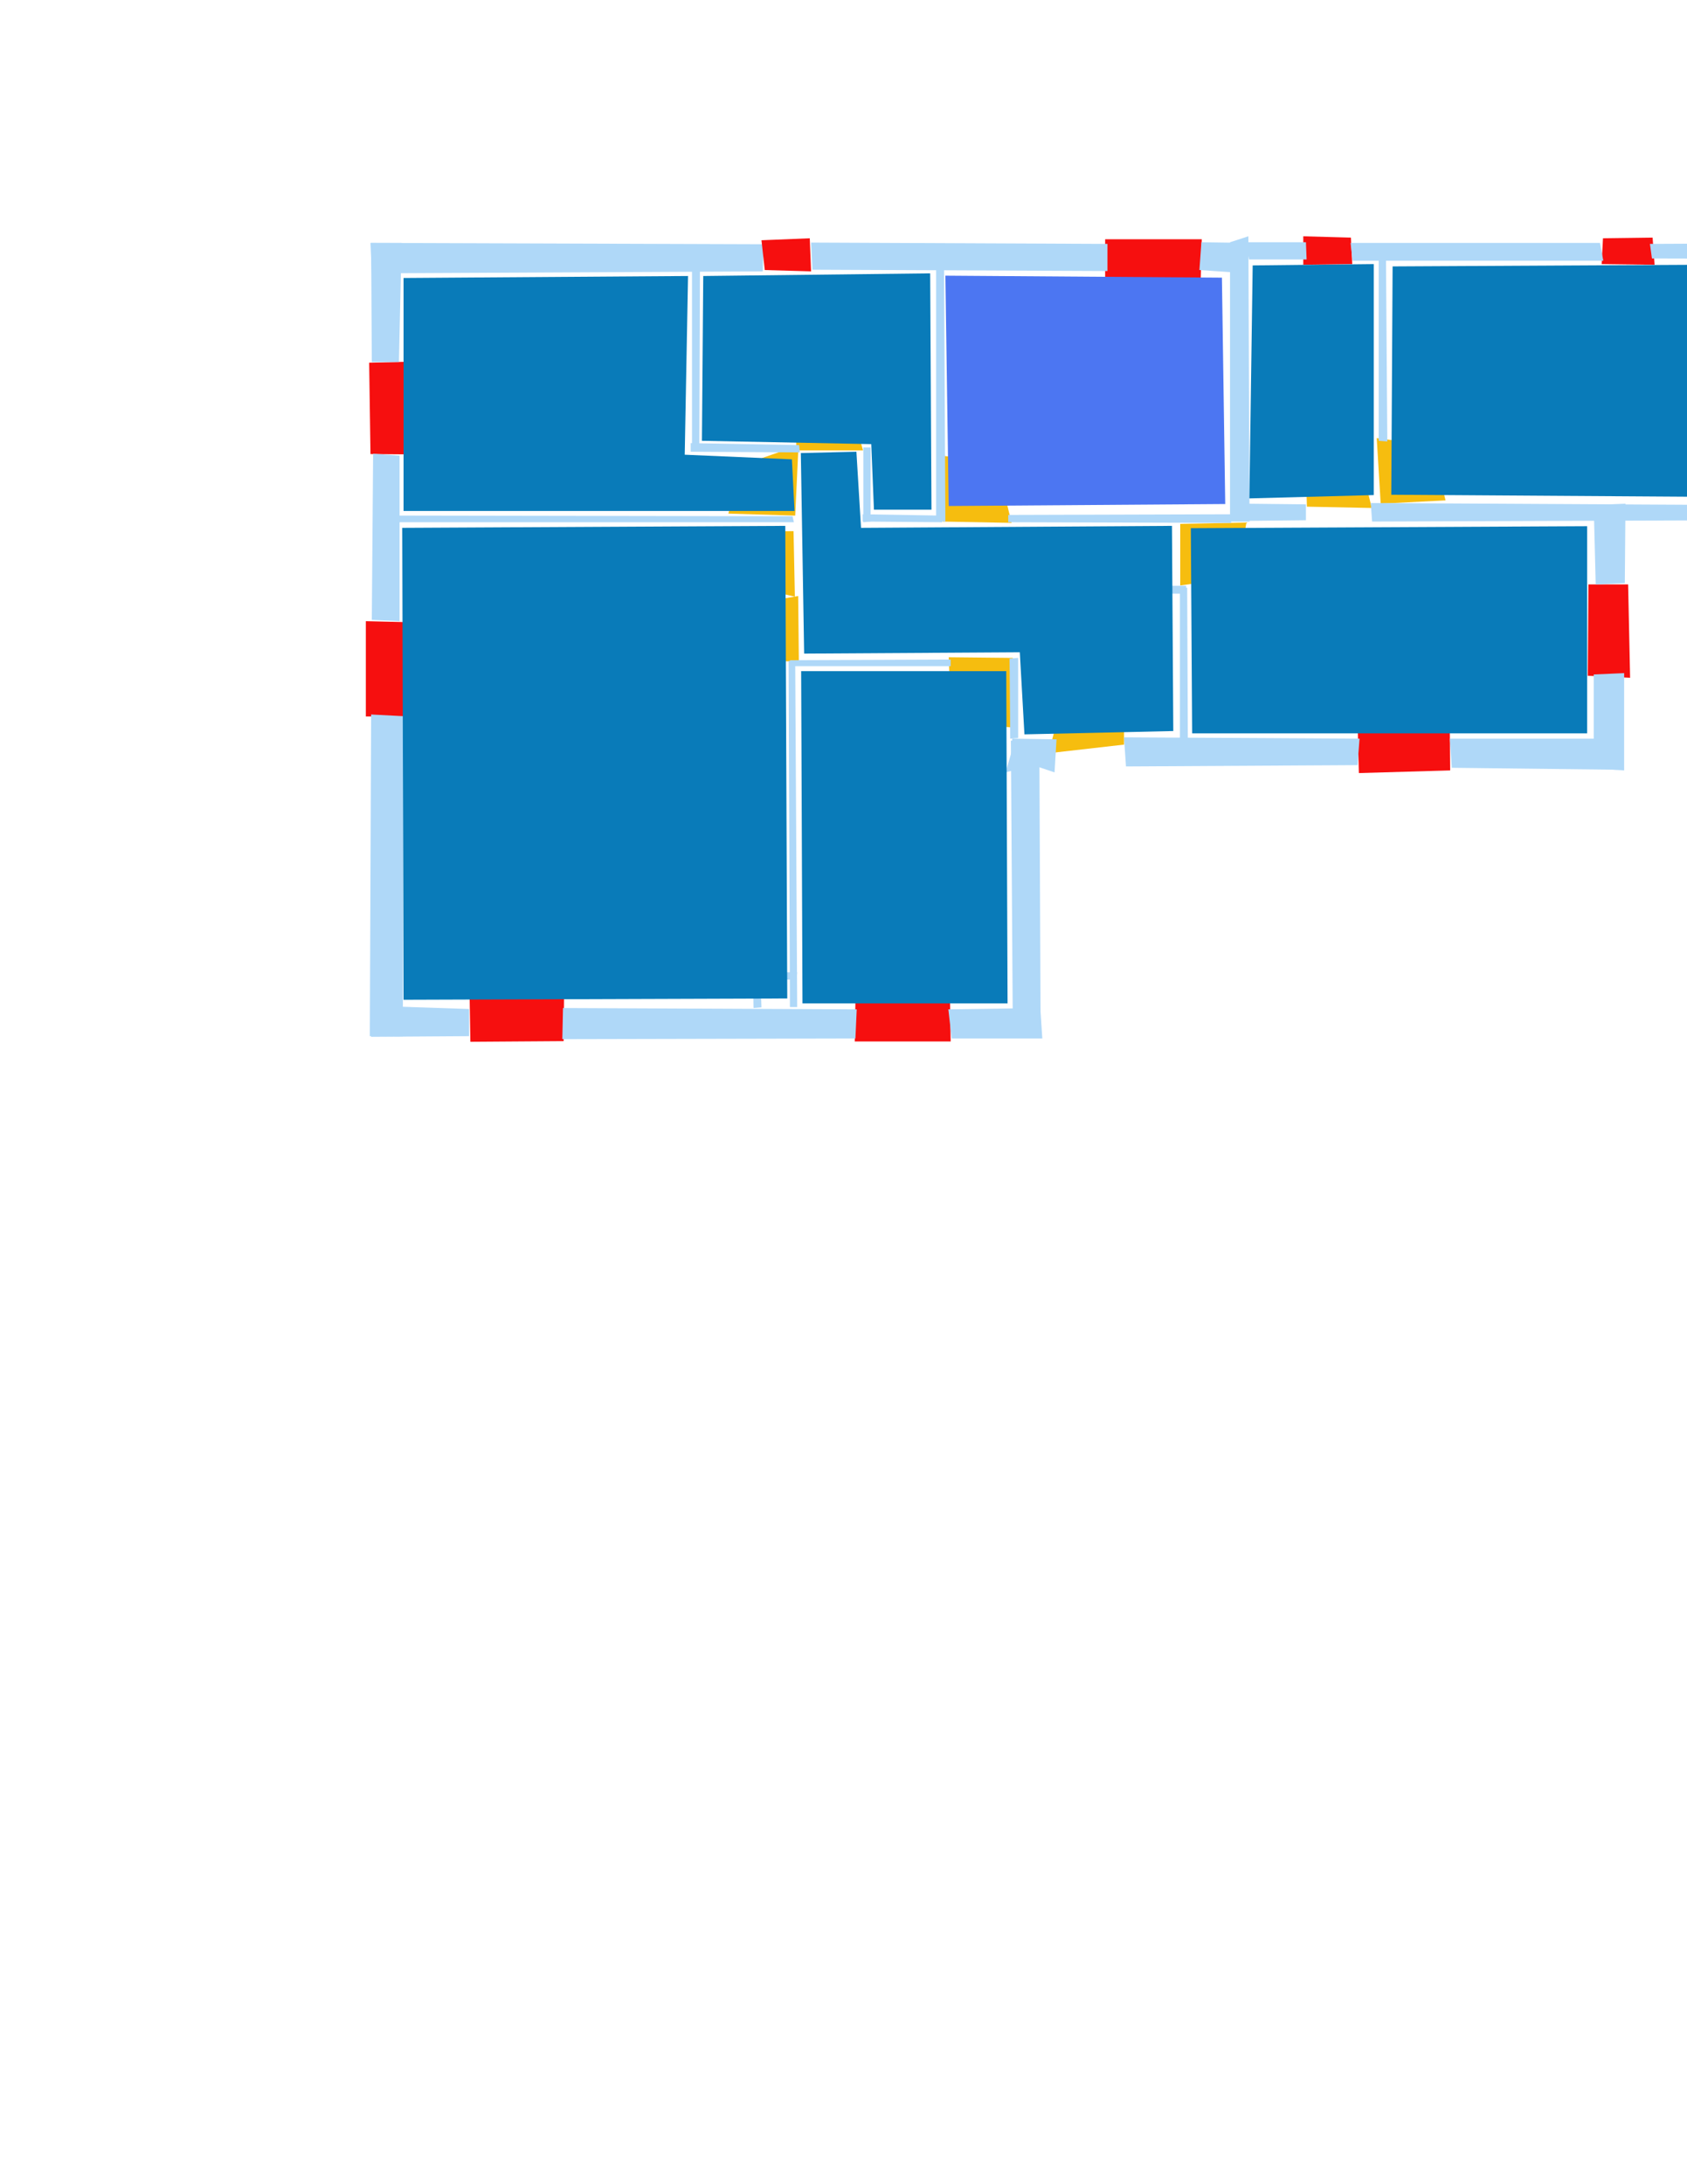 <ns0:svg xmlns:ns0="http://www.w3.org/2000/svg" version="1.1" width="2550" height="3300">
<ns0:width>3508</ns0:width>
<ns0:height>2479</ns0:height>
<ns0:nclasslabel>50</ns0:nclasslabel>
<ns0:nclassappear>4</ns0:nclassappear>
<ns0:class>Bidet-1</ns0:class>
<ns0:class>Bidet-2</ns0:class>
<ns0:class>Bidet-3</ns0:class>
<ns0:class>Bidet-4</ns0:class>
<ns0:class>Door</ns0:class>
<ns0:class>Door-1</ns0:class>
<ns0:class>Door-23</ns0:class>
<ns0:class>Oven-1</ns0:class>
<ns0:class>Oven-2</ns0:class>
<ns0:class>Oven-3</ns0:class>
<ns0:class>Oven-4</ns0:class>
<ns0:class>Parking</ns0:class>
<ns0:class>Roof</ns0:class>
<ns0:class>Room</ns0:class>
<ns0:class>Separation</ns0:class>
<ns0:class>Sink-1</ns0:class>
<ns0:class>Sink-11</ns0:class>
<ns0:class>Sink-12</ns0:class>
<ns0:class>Sink-13</ns0:class>
<ns0:class>Sink-14</ns0:class>
<ns0:class>Sink-2</ns0:class>
<ns0:class>Sink-3</ns0:class>
<ns0:class>Sink-4</ns0:class>
<ns0:class>Sink-5</ns0:class>
<ns0:class>Sink-6</ns0:class>
<ns0:class>Sofa-1</ns0:class>
<ns0:class>Sofa-3</ns0:class>
<ns0:class>Sofa-4</ns0:class>
<ns0:class>Sofa-5</ns0:class>
<ns0:class>Sofa-6</ns0:class>
<ns0:class>Sofa-7</ns0:class>
<ns0:class>Sofa-8</ns0:class>
<ns0:class>Sofa-9</ns0:class>
<ns0:class>Stairs-1</ns0:class>
<ns0:class>Table-1</ns0:class>
<ns0:class>Table-2</ns0:class>
<ns0:class>Table-3</ns0:class>
<ns0:class>Table-4</ns0:class>
<ns0:class>Table-5</ns0:class>
<ns0:class>Table-6</ns0:class>
<ns0:class>Table-7</ns0:class>
<ns0:class>Text</ns0:class>
<ns0:class>Tub-1</ns0:class>
<ns0:class>Tub-3</ns0:class>
<ns0:class>TV-1</ns0:class>
<ns0:class>TV-2</ns0:class>
<ns0:class>Wall</ns0:class>
<ns0:class>Wall-1</ns0:class>
<ns0:class>Wallieee</ns0:class>
<ns0:class>Window</ns0:class>
<ns0:polygon class="Window" fill="#f60f0f" id="-1" transcription="" points="679,545 558,548 560,686 679,687 " />
<ns0:polygon class="Window" fill="#f60f0f" id="0" transcription="" points="677,941.5 553,938.5 553,1082.5 677,1082.5 " />
<ns0:polygon class="Window" fill="#f60f0f" id="1" transcription="" points="709,1454 853,1451 852,1573 711,1574 " />
<ns0:polygon class="Window" fill="#f60f0f" id="2" transcription="" points="1294,1454.5 1435,1451.5 1437,1573.5 1292,1573.5 " />
<ns0:polygon class="Window" fill="#f60f0f" id="3" transcription="" points="1670.5,483.5 1670.5,361.5 1816.5,361.5 1813.5,480.5 " />
<ns0:polygon class="Window" fill="#f60f0f" id="4" transcription="" points="2051,1048 2191,1048 2192,1164 2054,1168 " />
<ns0:polygon class="Window" fill="#f60f0f" id="5" transcription="" points="2401,883 2461,883 2464,1024 2400,1021 " />
<ns0:polygon class="Window" fill="#f60f0f" id="6" transcription="" points="2860,437 2903,434 2905,718 2858,715 " />
<ns0:polygon class="Window" fill="#f60f0f" id="7" transcription="" points="1970,357 2042,359 2044,399 1970,400 " />
<ns0:polygon class="Window" fill="#f60f0f" id="8" transcription="" points="2423,360 2498,359 2501,400 2421,399 " />
<ns0:polygon class="Window" fill="#f60f0f" id="9" transcription="" points="2620,753 2693,756 2700,798 2620,796 " />
<ns0:polygon class="Door" fill="#F6BD0F" id="10" transcription="" points="2127,668 2172,702 2185,756 2087,761 2081,662 " />
<ns0:polygon class="Door" fill="#F6BD0F" id="11" transcription="" points="1972.5,670.5 2011.5,674.5 2043.5,698.5 2062.5,722.5 2073.5,767.5 1975.5,765.5 " />
<ns0:polygon class="Door" fill="#F6BD0F" id="12" transcription="" points="1699,1013 1646,1023 1606,1058 1585,1138 1699,1125 " />
<ns0:polygon class="Door" fill="#F6BD0F" id="13" transcription="" points="1436,1045 1463,1075 1494,1096 1529,1099 1531,994 1434,993 " />
<ns0:polygon class="Door" fill="#F6BD0F" id="14" transcription="" points="1515,732 1475,695 1428,689 1425,788 1529,790 " />
<ns0:polygon class="Door" fill="#F6BD0F" id="15" transcription="" points="1204.5,579.5 1251.5,585.5 1288.5,622.5 1304.5,680.5 1203.5,680.5 " />
<ns0:polygon class="Door" fill="#F6BD0F" id="16" transcription="" points="1152,692 1114,723 1101,776 1202,779 1207,673 " />
<ns0:polygon class="Door" fill="#F6BD0F" id="17" transcription="" points="1100.5,803.5 1105.5,848.5 1140.5,887.5 1201.5,901.5 1199.5,802.5 " />
<ns0:polygon class="Door" fill="#F6BD0F" id="18" transcription="" points="1153.5,909.5 1116.5,938.5 1103.5,997.5 1207.5,999.5 1206.5,900.5 " />
<ns0:polygon class="Door" fill="#F6BD0F" id="19" transcription="" points="1876,836.5 1837,877.5 1784,884.5 1784,791.5 1884,789.5 " />
<ns0:polygon class="Wall" fill="#AFD8F8" id="20" transcription="" points="560,367 1154,369 1153,410 562,413 " />
<ns0:polygon class="Window" fill="#f60f0f" id="21" transcription="" points="1224,360 1226,410 1156,408 1151,363 " />
<ns0:polygon class="Wall" fill="#AFD8F8" id="22" transcription="" points="1226,366.5 1674,368.5 1674,409.5 1228,407.5 " />
<ns0:polygon class="Wall" fill="#AFD8F8" id="23" transcription="" points="1886,367 1816,366 1814.5,387 1813,408 1886,413 " />
<ns0:polygon class="Wall" fill="#AFD8F8" id="24" transcription="" points="1888.75,788 1887,357 1859.25,366 1859.25,788 " />
<ns0:polygon class="Wall" fill="#AFD8F8" id="25" transcription="" points="1883,366 1974,366 1975,392 1888,392 " />
<ns0:polygon class="Wall" fill="#AFD8F8" id="26" transcription="" points="2418.5,367 2423.5,394 2044.5,394 2041.5,367 " />
<ns0:polygon class="Wall" fill="#AFD8F8" id="27" transcription="" points="2895,366.5 2494,368.5 2497,390.5 2897,391.5 " />
<ns0:polygon class="Wall" fill="#AFD8F8" id="28" transcription="" points="2895,787 2694,787 2694,762 2895,763 " />
<ns0:polygon class="Wall" fill="#AFD8F8" id="29" transcription="" points="2897,363 2895,435 2867,432 2866,364 " />
<ns0:polygon class="Wall" fill="#AFD8F8" id="30" transcription="" points="2900,719 2894,788 2867,785 2870,719 " />
<ns0:polygon class="Wall" fill="#AFD8F8" id="31" transcription="" points="2074,788 2620,786 2619,763 2072,760 " />
<ns0:polygon class="Wall" fill="#AFD8F8" id="32" transcription="" points="2457,761 2409,763 2412,883 2456,881 " />
<ns0:polygon class="Wall" fill="#AFD8F8" id="33" transcription="" points="2455,1164 2455,1017 2409,1019 2409,1161 " />
<ns0:polygon class="Wall" fill="#AFD8F8" id="34" transcription="" points="2191.5,1116 2451.5,1116 2448.5,1163 2194.5,1160 " />
<ns0:polygon class="Wall" fill="#AFD8F8" id="35" transcription="" points="1699,1114 2055,1116 2052,1156 1702,1158 " />
<ns0:polygon class="Wall" fill="#AFD8F8" id="36" transcription="" points="1594,1167 1561.5,1156 1520,1167 1529,1136 1530,1116 1563.5,1116.5 1597,1117 " />
<ns0:polygon class="Wall" fill="#AFD8F8" id="37" transcription="" points="1573,1566 1571,1119 1528,1119 1531,1566 " />
<ns0:polygon class="Wall" fill="#AFD8F8" id="38" transcription="" points="1433.5,1525 1438.5,1569 1575.5,1569 1572.5,1523 " />
<ns0:polygon class="Wall" fill="#AFD8F8" id="39" transcription="" points="851,1523 850,1570 1293,1569 1295,1525 " />
<ns0:polygon class="Wall" fill="#AFD8F8" id="40" transcription="" points="561,1566.5 709,1565.5 709,1524.5 561,1519.5 " />
<ns0:polygon class="Wall" fill="#AFD8F8" id="41" transcription="" points="561,1079.5 559,1565.5 609,1566 609,1082 " />
<ns0:polygon class="Wall" fill="#AFD8F8" id="42" transcription="" points="564,685.5 562,936.5 604,938.5 604,688.5 " />
<ns0:polygon class="Wall" fill="#AFD8F8" id="43" transcription="" points="561,367 562,547 603,547 607,367 " />
<ns0:polygon class="Wall" fill="#AFD8F8" id="44" transcription="" points="1046,682 1046,409 1058,410 1057,682 " />
<ns0:polygon class="Wall" fill="#AFD8F8" id="45" transcription="" points="1208,672.5 1209,683.5 1044,682.5 1044,669.5 " />
<ns0:polygon class="Wall" fill="#AFD8F8" id="46" transcription="" points="1316,676 1316,788 1305,789 1305,676 " />
<ns0:polygon class="Wall" fill="#AFD8F8" id="47" transcription="" points="1424,779 1424,789 1304,788 1304,777 " />
<ns0:polygon class="Wall" fill="#AFD8F8" id="48" transcription="" points="1427,405 1415,403 1415,788 1429,788 " />
<ns0:polygon class="Wall" fill="#AFD8F8" id="49" transcription="" points="603,779 1198,780 1200,789 603,789 " />
<ns0:polygon class="Wall" fill="#AFD8F8" id="50" transcription="" points="1974,762 1974,786 1883,787 1882,761 " />
<ns0:polygon class="Wall" fill="#AFD8F8" id="51" transcription="" points="1524,778 1524,789 1861,790 1860,777 " />
<ns0:polygon class="Wall" fill="#AFD8F8" id="52" transcription="" points="1708,885 1708,897 1792,897 1793,885 " />
<ns0:polygon class="Wall" fill="#AFD8F8" id="53" transcription="" points="1795.5,1118 1783.5,1118 1783.5,887 1794.5,888 " />
<ns0:polygon class="Wall" fill="#AFD8F8" id="54" transcription="" points="1539,994 1539,1115 1527,1116 1526,995 " />
<ns0:polygon class="Wall" fill="#AFD8F8" id="55" transcription="" points="1194,997.5 1437,996.5 1437,1006.5 1194,1006.5 " />
<ns0:polygon class="Wall" fill="#AFD8F8" id="56" transcription="" points="1192,998.5 1194,1521.5 1205,1521.5 1202,999.5 " />
<ns0:polygon class="Wall" fill="#AFD8F8" id="57" transcription="" points="1139,1469 1205,1469 1204,1480 1139,1480 " />
<ns0:polygon class="Wall" fill="#AFD8F8" id="58" transcription="" points="1138,1465 1149,1465 1151,1522 1139,1523 " />
<ns0:polygon class="Wall" fill="#AFD8F8" id="59" transcription="" points="2084,392 2084,666 2097,667 2095,393 " />
<ns0:polygon class="Room" fill="#097bb9" id="60" transcription="" points="608,797.5 1187,794.5 1190,1508.5 610,1510.5 " />
<ns0:polygon class="Room" fill="#097bb9" id="61" transcription="" points="1211,1014 1213,1516 1523,1516 1521,1014 " />
<ns0:polygon class="Room" fill="#097bb9" id="62" transcription="" points="610,420 1040,417 1035,687 1197,694 1201,772 610,772 " />
<ns0:polygon class="Room" fill="#097bb9" id="63" transcription="" points="1215.5,987.5 1541.5,985.5 1548.5,1109.5 1773.5,1104.5 1771.5,794.5 1301.5,797.5 1294.5,682.5 1210.5,684.5 " />
<ns0:polygon class="Room" fill="#097bb9" id="64" transcription="" points="1800,798 2399,795 2399,1108 1802,1108 " />
<ns0:polygon class="Room" fill="#097bb9" id="65" transcription="" points="2105,402.5 2857,398.5 2861,752.5 2103,747.5 " />
<ns0:polygon class="Room" fill="#097bb9" id="66" transcription="" points="1893.5,401 2076.5,399 2076.5,748 1888.5,753 " />
<ns0:polygon class="kitchen" fill="#4c76f2" id="67" transcription="" points="1847,419.5 1852,761.5 1434,764.5 1429,416.5 " />
<ns0:polygon class="Room" fill="#097bb9" id="68" transcription="" points="1063,417 1406,413 1408,770 1321,770 1317,671 1061,666 " />
<ns0:relation type="incident" objects="20,21" />
<ns0:relation type="incident" objects="22,21" />
<ns0:relation type="incident" objects="42,49" />
<ns0:relation type="neighbour" objects="62,68" />
<ns0:relation type="access" objects="62,63,16" />
<ns0:relation type="incident" objects="22,3" />
<ns0:relation type="incident" objects="3,23" />
<ns0:relation type="incident" objects="23,25" />
<ns0:relation type="incident" objects="7,25" />
<ns0:relation type="incident" objects="7,26" />
<ns0:relation type="incident" objects="26,8" />
<ns0:relation type="incident" objects="8,27" />
<ns0:relation type="incident" objects="27,29" />
<ns0:relation type="incident" objects="6,29" />
<ns0:relation type="incident" objects="6,30" />
<ns0:relation type="incident" objects="28,30" />
<ns0:relation type="incident" objects="28,9" />
<ns0:relation type="incident" objects="31,9" />
<ns0:relation type="incident" objects="31,32" />
<ns0:relation type="incident" objects="32,5" />
<ns0:relation type="incident" objects="33,5" />
<ns0:relation type="incident" objects="33,34" />
<ns0:relation type="incident" objects="34,4" />
<ns0:relation type="incident" objects="35,4" />
<ns0:relation type="incident" objects="35,12" />
<ns0:relation type="incident" objects="12,36" />
<ns0:relation type="incident" objects="36,37" />
<ns0:relation type="incident" objects="37,38" />
<ns0:relation type="incident" objects="38,2" />
<ns0:relation type="incident" objects="2,39" />
<ns0:relation type="incident" objects="39,1" />
<ns0:relation type="incident" objects="1,40" />
<ns0:relation type="incident" objects="40,41" />
<ns0:relation type="incident" objects="41,0" />
<ns0:relation type="incident" objects="0,42" />
<ns0:relation type="incident" objects="42,-1" />
<ns0:relation type="incident" objects="-1,43" />
<ns0:relation type="incident" objects="43,20" />
<ns0:relation type="incident" objects="16,45" />
<ns0:relation type="incident" objects="44,45" />
<ns0:relation type="incident" objects="44,20" />
<ns0:relation type="incident" objects="49,16" />
<ns0:relation type="incident" objects="45,15" />
<ns0:relation type="incident" objects="15,46" />
<ns0:relation type="incident" objects="47,46" />
<ns0:relation type="incident" objects="47,48" />
<ns0:relation type="incident" objects="48,22" />
<ns0:relation type="incident" objects="47,14" />
<ns0:relation type="incident" objects="14,51" />
<ns0:relation type="incident" objects="51,24" />
<ns0:relation type="incident" objects="24,25" />
<ns0:relation type="incident" objects="24,23" />
<ns0:relation type="incident" objects="24,50" />
<ns0:relation type="incident" objects="50,11" />
<ns0:relation type="incident" objects="11,31" />
<ns0:relation type="incident" objects="10,31" />
<ns0:relation type="incident" objects="59,26" />
<ns0:relation type="incident" objects="10,59" />
<ns0:relation type="incident" objects="51,19" />
<ns0:relation type="incident" objects="19,53" />
<ns0:relation type="incident" objects="53,35" />
<ns0:relation type="incident" objects="36,13" />
<ns0:relation type="incident" objects="13,55" />
<ns0:relation type="incident" objects="55,56" />
<ns0:relation type="incident" objects="56,39" />
<ns0:relation type="incident" objects="57,56" />
<ns0:relation type="incident" objects="58,57" />
<ns0:relation type="incident" objects="58,39" />
<ns0:relation type="incident" objects="56,55" />
<ns0:relation type="incident" objects="56,18" />
<ns0:relation type="incident" objects="18,55" />
<ns0:relation type="incident" objects="18,17" />
<ns0:relation type="neighbour" objects="68,67" />
<ns0:relation type="neighbour" objects="67,66" />
<ns0:relation type="neighbour" objects="66,65" />
<ns0:relation type="neighbour" objects="65,64" />
<ns0:relation type="neighbour" objects="66,64" />
<ns0:relation type="neighbour" objects="67,64" />
<ns0:relation type="neighbour" objects="67,63" />
<ns0:relation type="neighbour" objects="64,63" />
<ns0:relation type="neighbour" objects="63,68" />
<ns0:relation type="neighbour" objects="63,62" />
<ns0:relation type="neighbour" objects="62,60" />
<ns0:relation type="neighbour" objects="60,63" />
<ns0:relation type="neighbour" objects="60,61" />
<ns0:relation type="neighbour" objects="61,63" />
<ns0:relation type="access" objects="68,63,15" />
<ns0:relation type="access" objects="67,63,14" />
<ns0:relation type="access" objects="66,64,11" />
<ns0:relation type="access" objects="65,66,10" />
<ns0:relation type="access" objects="64,63,19" />
<ns0:relation type="access" objects="63,17,60" />
<ns0:relation type="access" objects="60,63,18" />
<ns0:relation type="access" objects="61,63,13" />
<ns0:relation type="access" objects="63,12,63" />
<ns0:relation type="outerP" objects="20,21,22,3,23,25,7,26,8,27,29,6,30,28,9,31,32,5,33,34,4,35,12,36,37,38,2,39,1,40,41,0,42,-1,43" />
<ns0:relation type="surround" objects="20,44,45,16,49,42,-1,43,20,62" />
<ns0:relation type="surround" objects="49,17,18,56,39,1,40,41,0,42,49,60" />
<ns0:relation type="surround" objects="55,13,54,37,38,2,39,56,55,61" />
<ns0:relation type="surround" objects="20,21,22,48,47,46,15,45,44,20,68" />
<ns0:relation type="surround" objects="22,3,23,24,51,14,48,22,67" />
<ns0:relation type="surround" objects="25,7,26,59,10,31,11,50,24,25,66" />
<ns0:relation type="surround" objects="26,8,27,29,6,30,28,9,31,10,59,26,65" />
<ns0:relation type="surround" objects="51,50,11,31,32,5,33,34,4,35,53,19,51,64" />
<ns0:relation type="surround" objects="15,46,47,14,51,19,53,35,12,36,54,13,55,18,17,49,16,45,15,63" />
</ns0:svg>